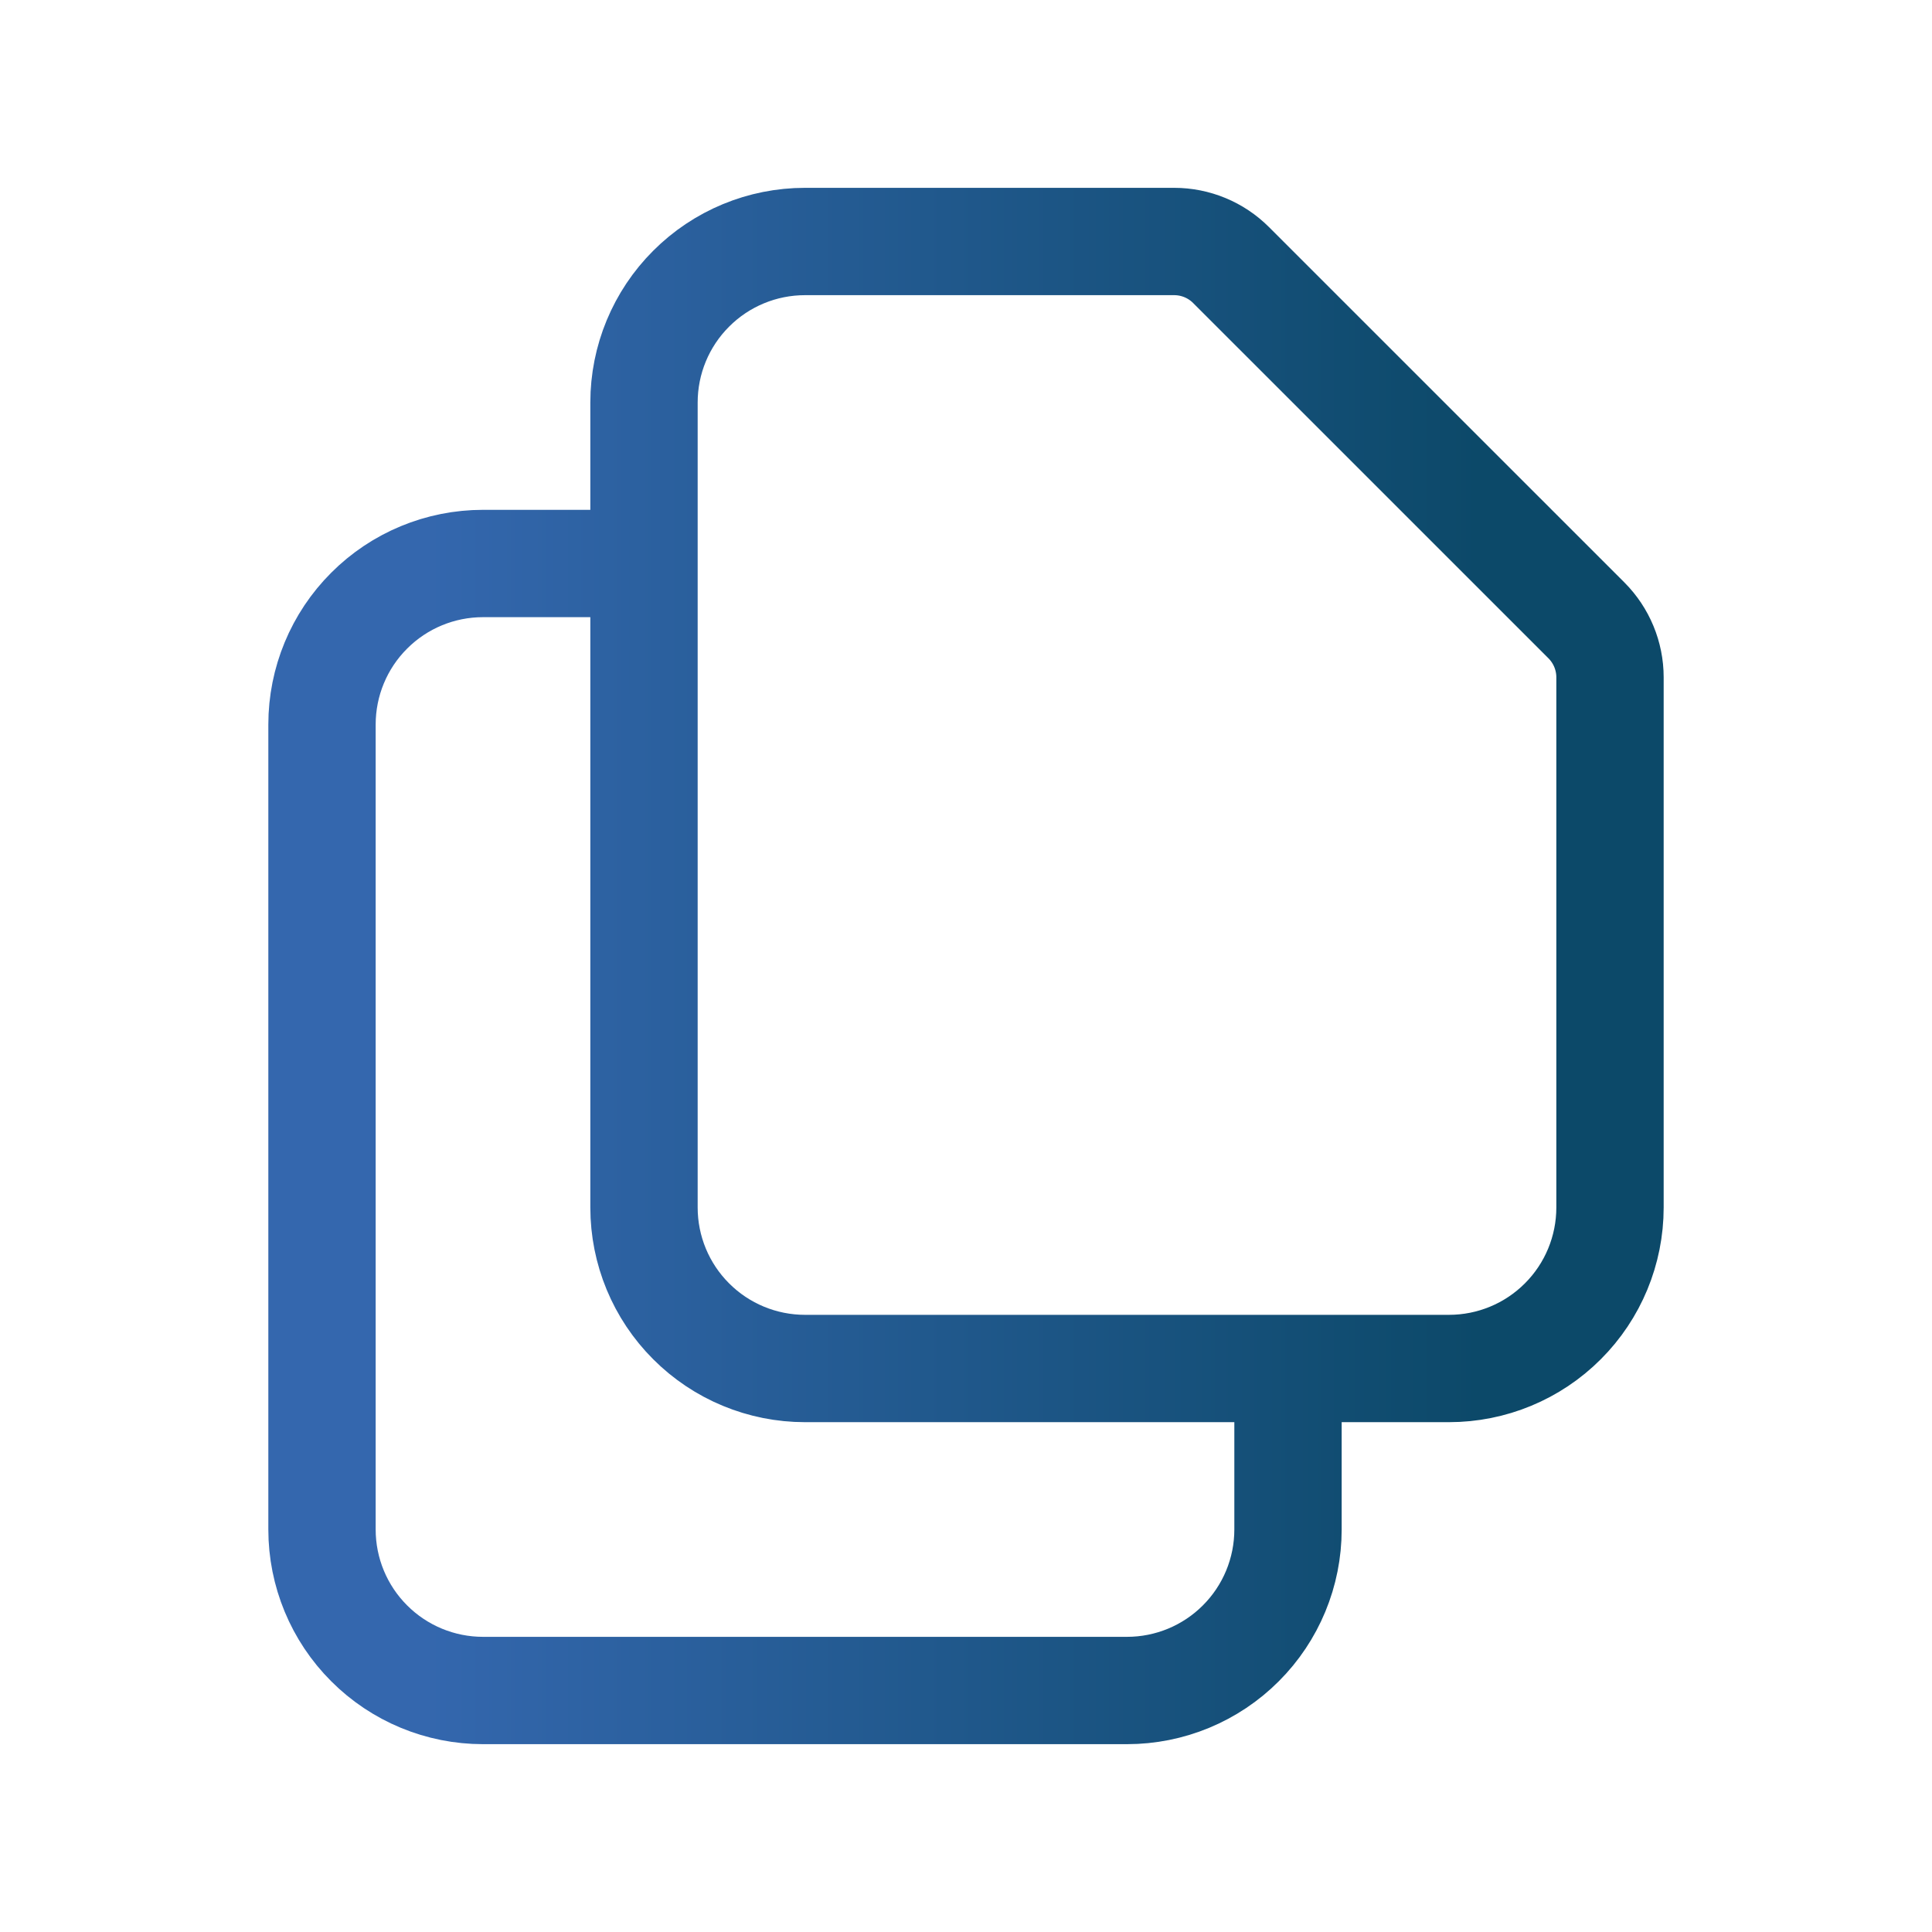 <svg width="36" height="36" viewBox="0 0 36 36" fill="none" xmlns="http://www.w3.org/2000/svg">
<path d="M12 10.5V22.5C12 23.296 12.316 24.059 12.879 24.621C13.441 25.184 14.204 25.5 15 25.5H24M12 10.5V7.5C12 6.704 12.316 5.941 12.879 5.379C13.441 4.816 14.204 4.5 15 4.5H21.879C22.277 4.5 22.658 4.658 22.939 4.939L29.561 11.56C29.842 11.842 30 12.223 30 12.621V22.5C30 23.296 29.684 24.059 29.121 24.621C28.559 25.184 27.796 25.5 27 25.5H24M12 10.5H9C8.204 10.5 7.441 10.816 6.879 11.379C6.316 11.941 6 12.704 6 13.5V28.5C6 29.296 6.316 30.059 6.879 30.621C7.441 31.184 8.204 31.5 9 31.5H21C21.796 31.5 22.559 31.184 23.121 30.621C23.684 30.059 24 29.296 24 28.5V25.5" stroke="url(#paint0_linear_1_186)" stroke-width="2" stroke-linecap="round" stroke-linejoin="round"/>
<defs>
<linearGradient id="paint0_linear_1_186" x1="7.875" y1="4.5" x2="27.562" y2="4.5" gradientUnits="userSpaceOnUse">
<stop stop-color="#3467AE"/>
<stop offset="1" stop-color="#0C4969"/>
</linearGradient>
</defs>
</svg>
